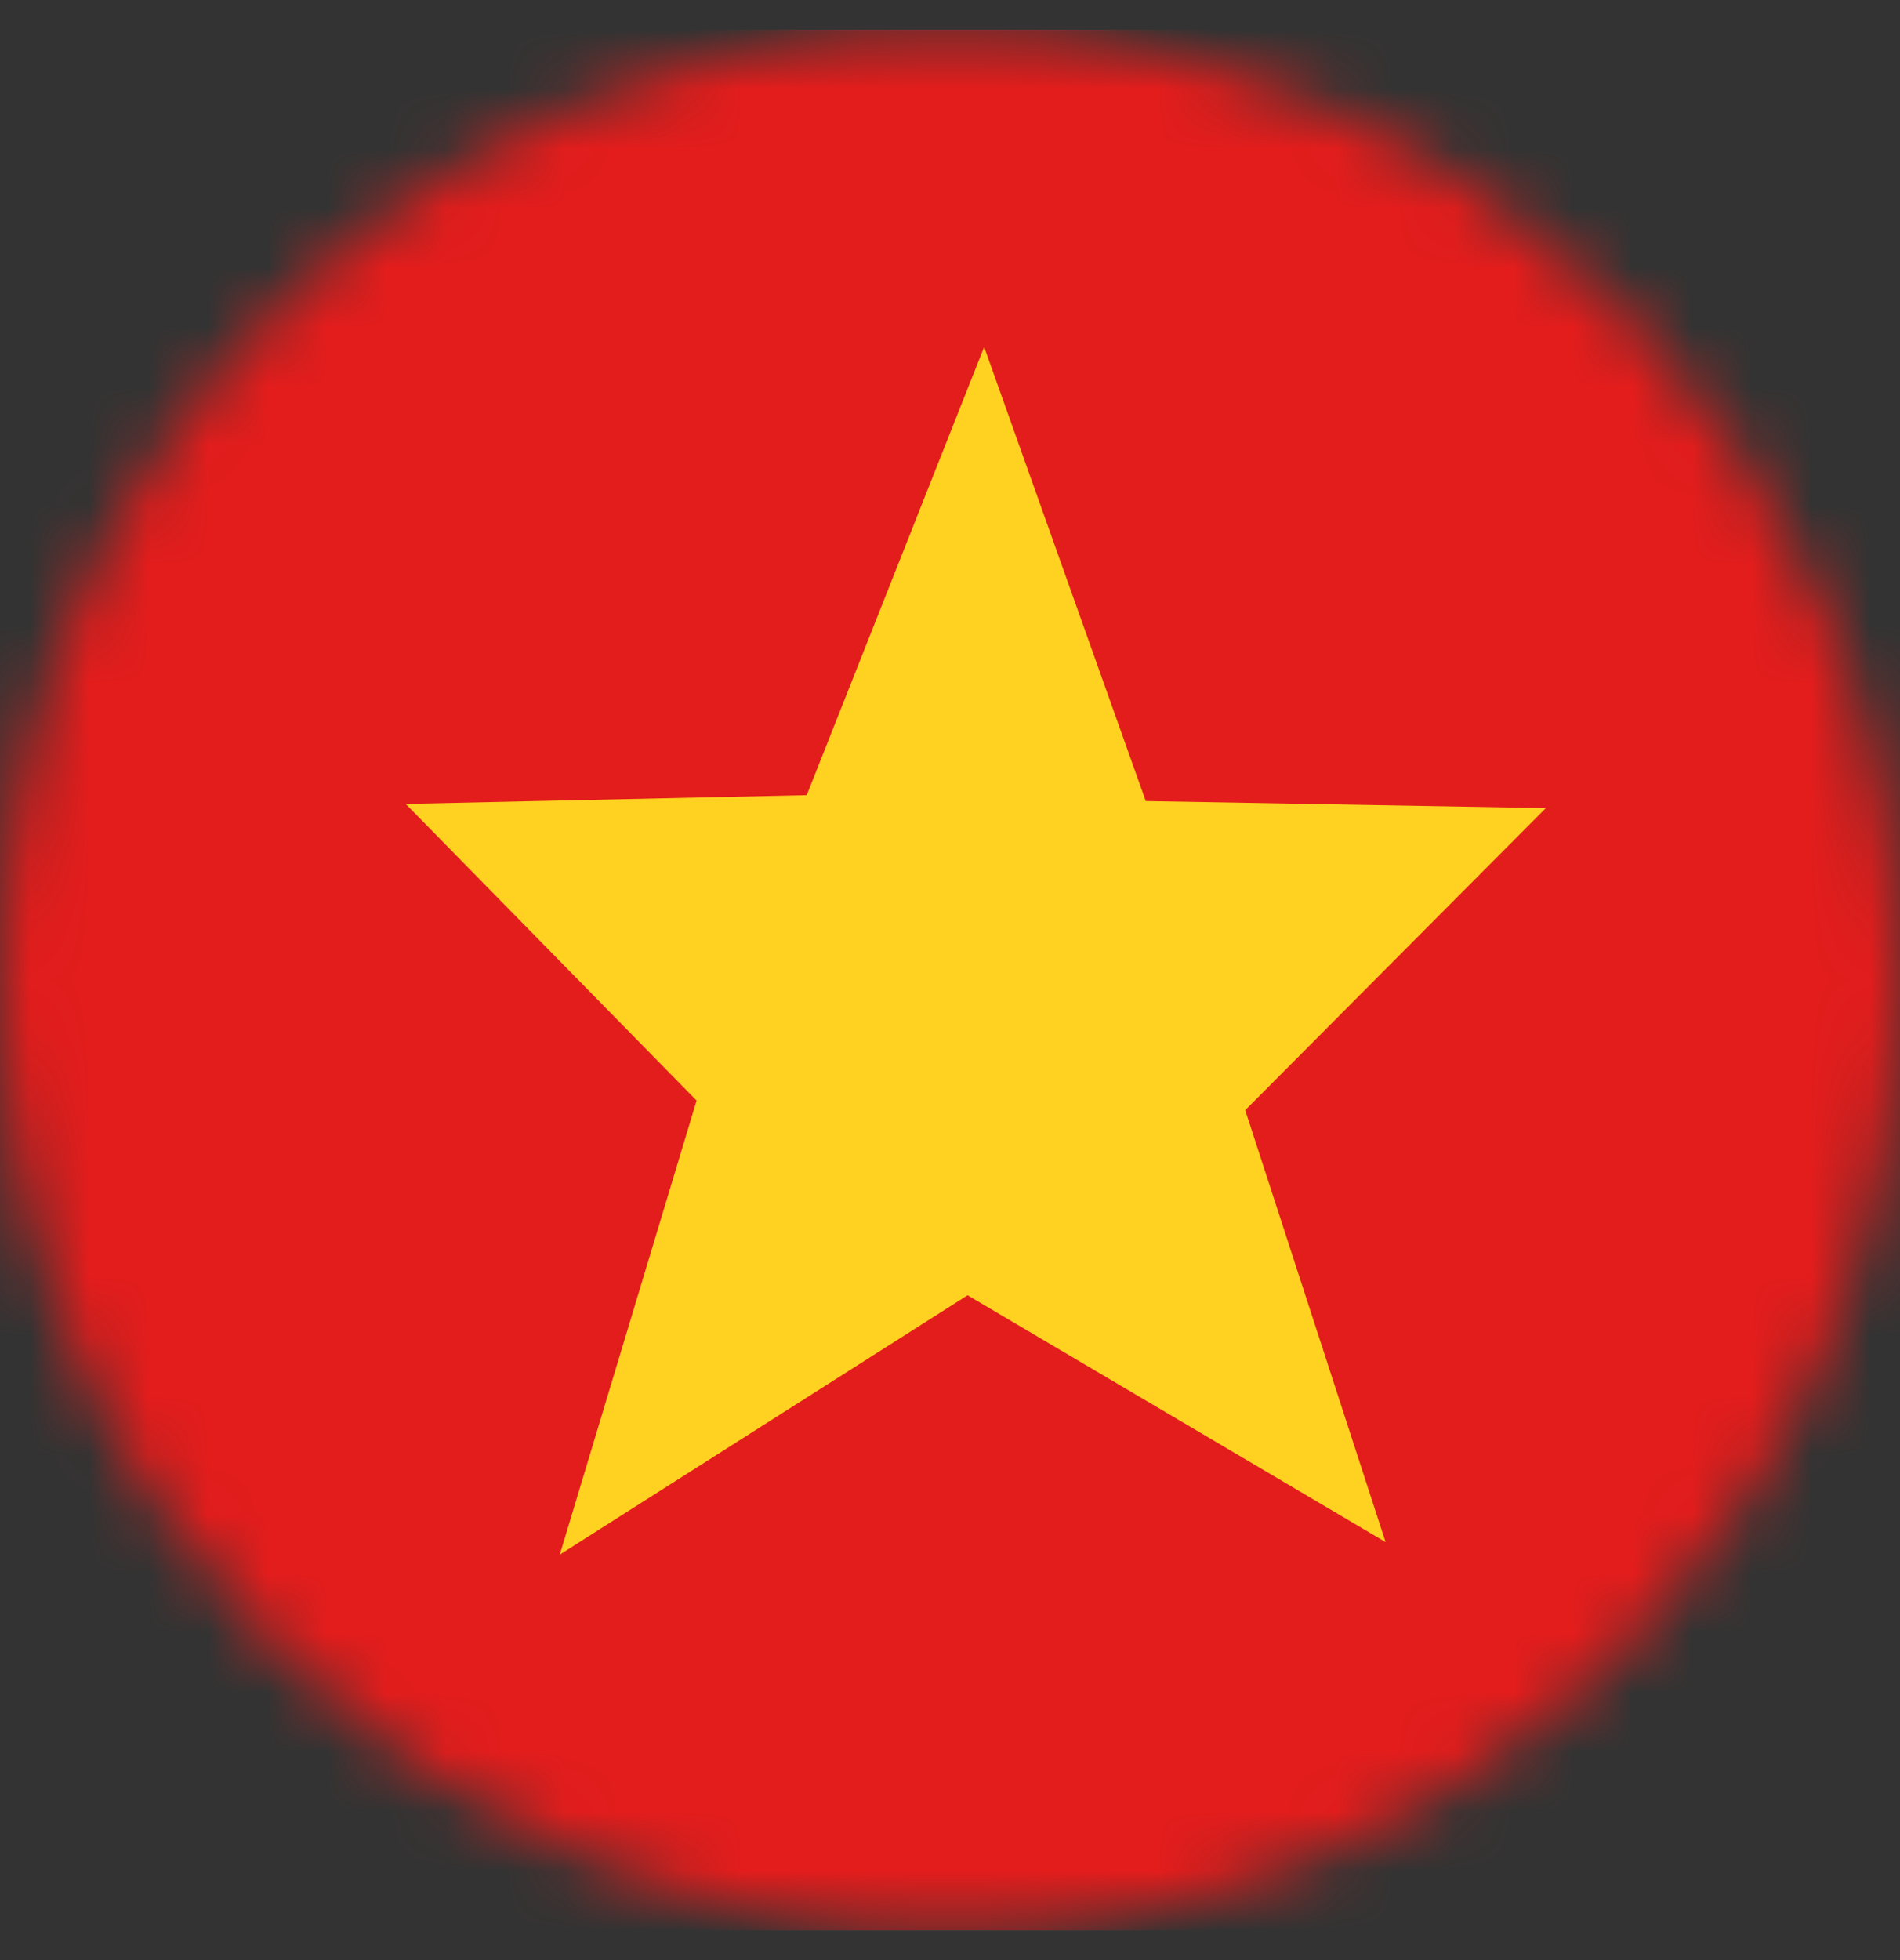 <svg width="32" height="33" viewBox="0 0 32 33" fill="none" xmlns="http://www.w3.org/2000/svg">
<rect x="0" y="0" width="32" height="33" fill="#333333" stroke="none"/>
<mask id="mask0_127_5615" style="mask-type:alpha" maskUnits="userSpaceOnUse" x="0" y="0" width="32" height="33">
<circle cx="16" cy="16.5" r="16" fill="#D9D9D9"/>
</mask>
<g mask="url(#mask0_127_5615)">
<path fill-rule="evenodd" clip-rule="evenodd" d="M-5.12 0.5H37.547V32.5H-5.12V0.5Z" fill="#F7FCFF"/>
<path fill-rule="evenodd" clip-rule="evenodd" d="M-5.12 0.5V32.5H37.547V0.5H-5.12Z" fill="#E31D1C"/>
<mask id="mask1_127_5615" style="mask-type:luminance" maskUnits="userSpaceOnUse" x="-6" y="0" width="44" height="33">
<path fill-rule="evenodd" clip-rule="evenodd" d="M-5.12 0.5V32.5H37.547V0.5H-5.12Z" fill="white"/>
</mask>
<g mask="url(#mask1_127_5615)">
<path fill-rule="evenodd" clip-rule="evenodd" d="M16.296 21.807L9.428 26.173L11.732 18.529L6.833 13.535L13.587 13.387L16.575 5.841L19.297 13.487L26.035 13.605L20.972 18.691L23.336 25.962L16.296 21.807Z" fill="#FFD221"/>
</g>
</g>
</svg>
